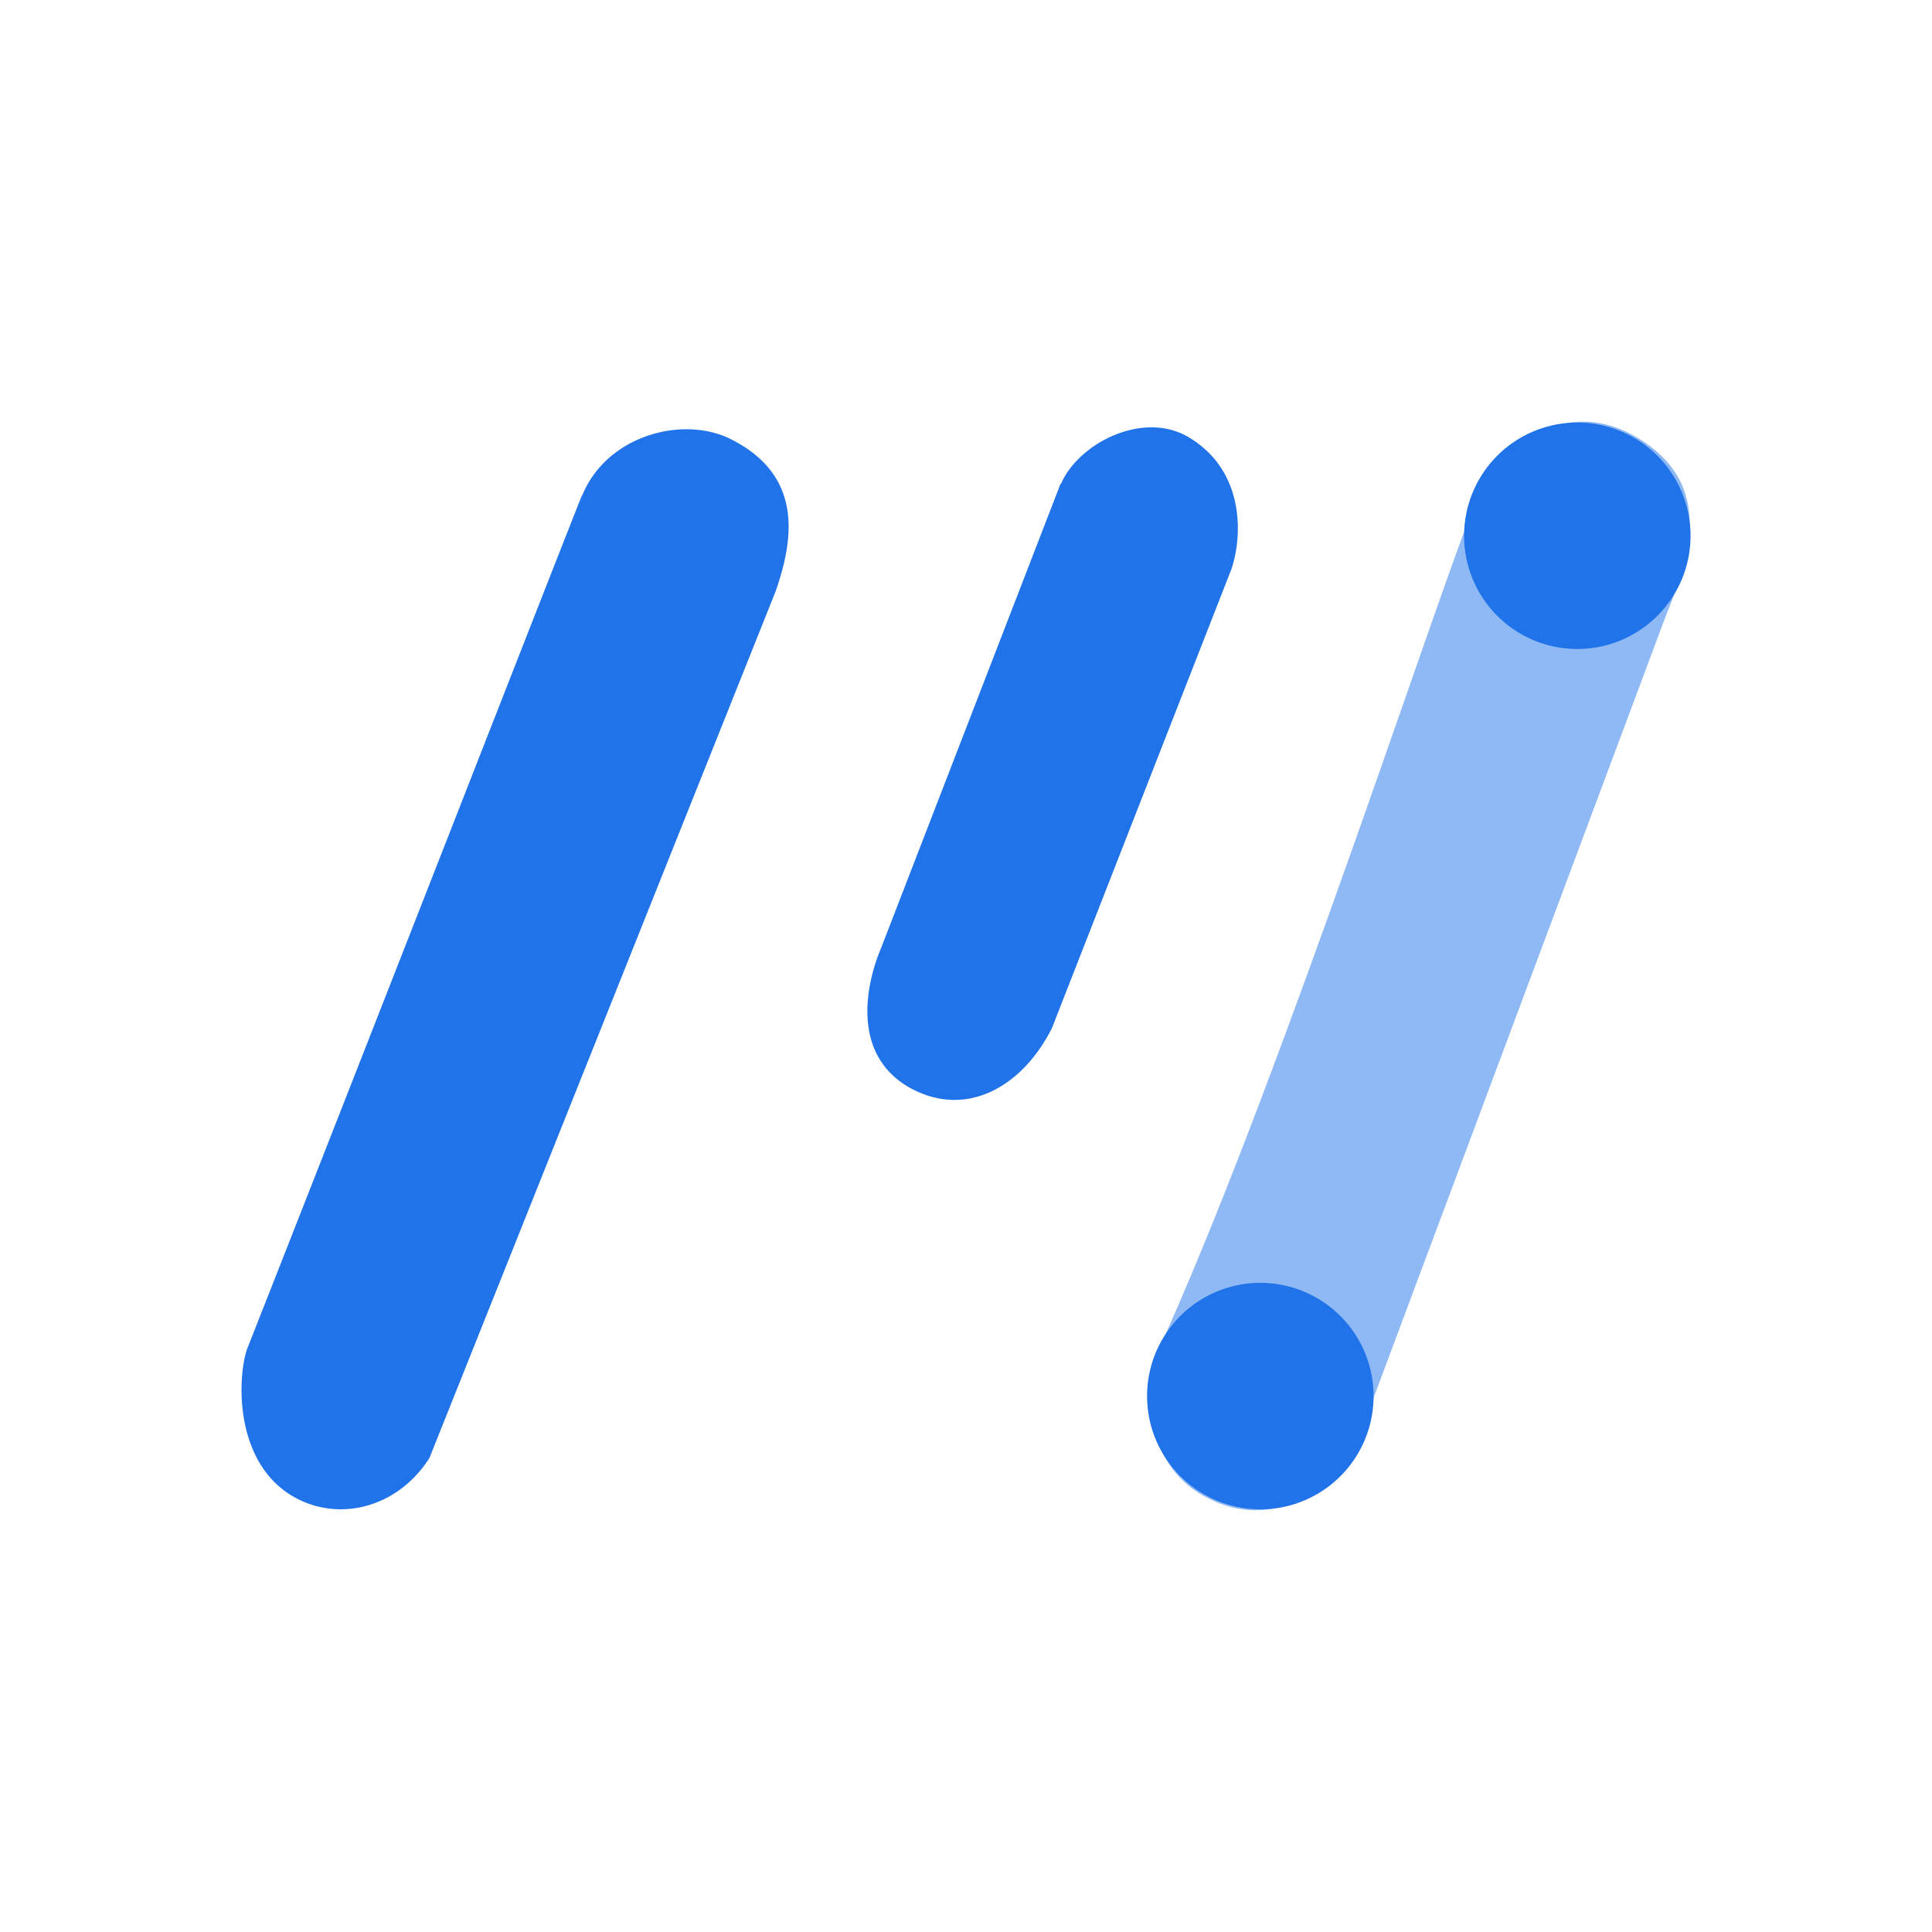 <svg xmlns="http://www.w3.org/2000/svg" xmlns:xlink="http://www.w3.org/1999/xlink" width="24" height="24" viewBox="0 0 24 24"><g fill="none"><path fill="#8FB9F4" d="M18.305 6.316c.45-.985 1.271-1.339 2.037-.878c1.052.63.562 1.671.331 2.267l-3.78 10.115c-.433.838-1.192 1.18-1.94.764c-.754-.421-.765-1.36-.45-2.064c1.485-3.336 3.46-9.45 3.802-10.204"/><path fill="#2073E9" d="M7.235 6.149c.304-.737 1.238-.99 1.834-.698c.945.467.77 1.3.568 1.89L5.334 18.113c-.411.642-1.17.805-1.727.456c-.68-.427-.664-1.417-.54-1.805c1.305-3.308 3.864-9.867 4.162-10.61zm5.946-.14c.214-.502 1.035-.929 1.609-.563c.703.438.635 1.277.5 1.642l-2.222 5.682c-.365.73-1.074 1.142-1.788.73c-.71-.421-.518-1.287-.338-1.715l2.233-5.777zm6.413 2.053a1.406 1.406 0 1 0 0-2.813a1.406 1.406 0 0 0 0 2.813M15.656 18.75a1.406 1.406 0 1 0 0-2.814a1.406 1.406 0 0 0 0 2.813"/></g></svg>